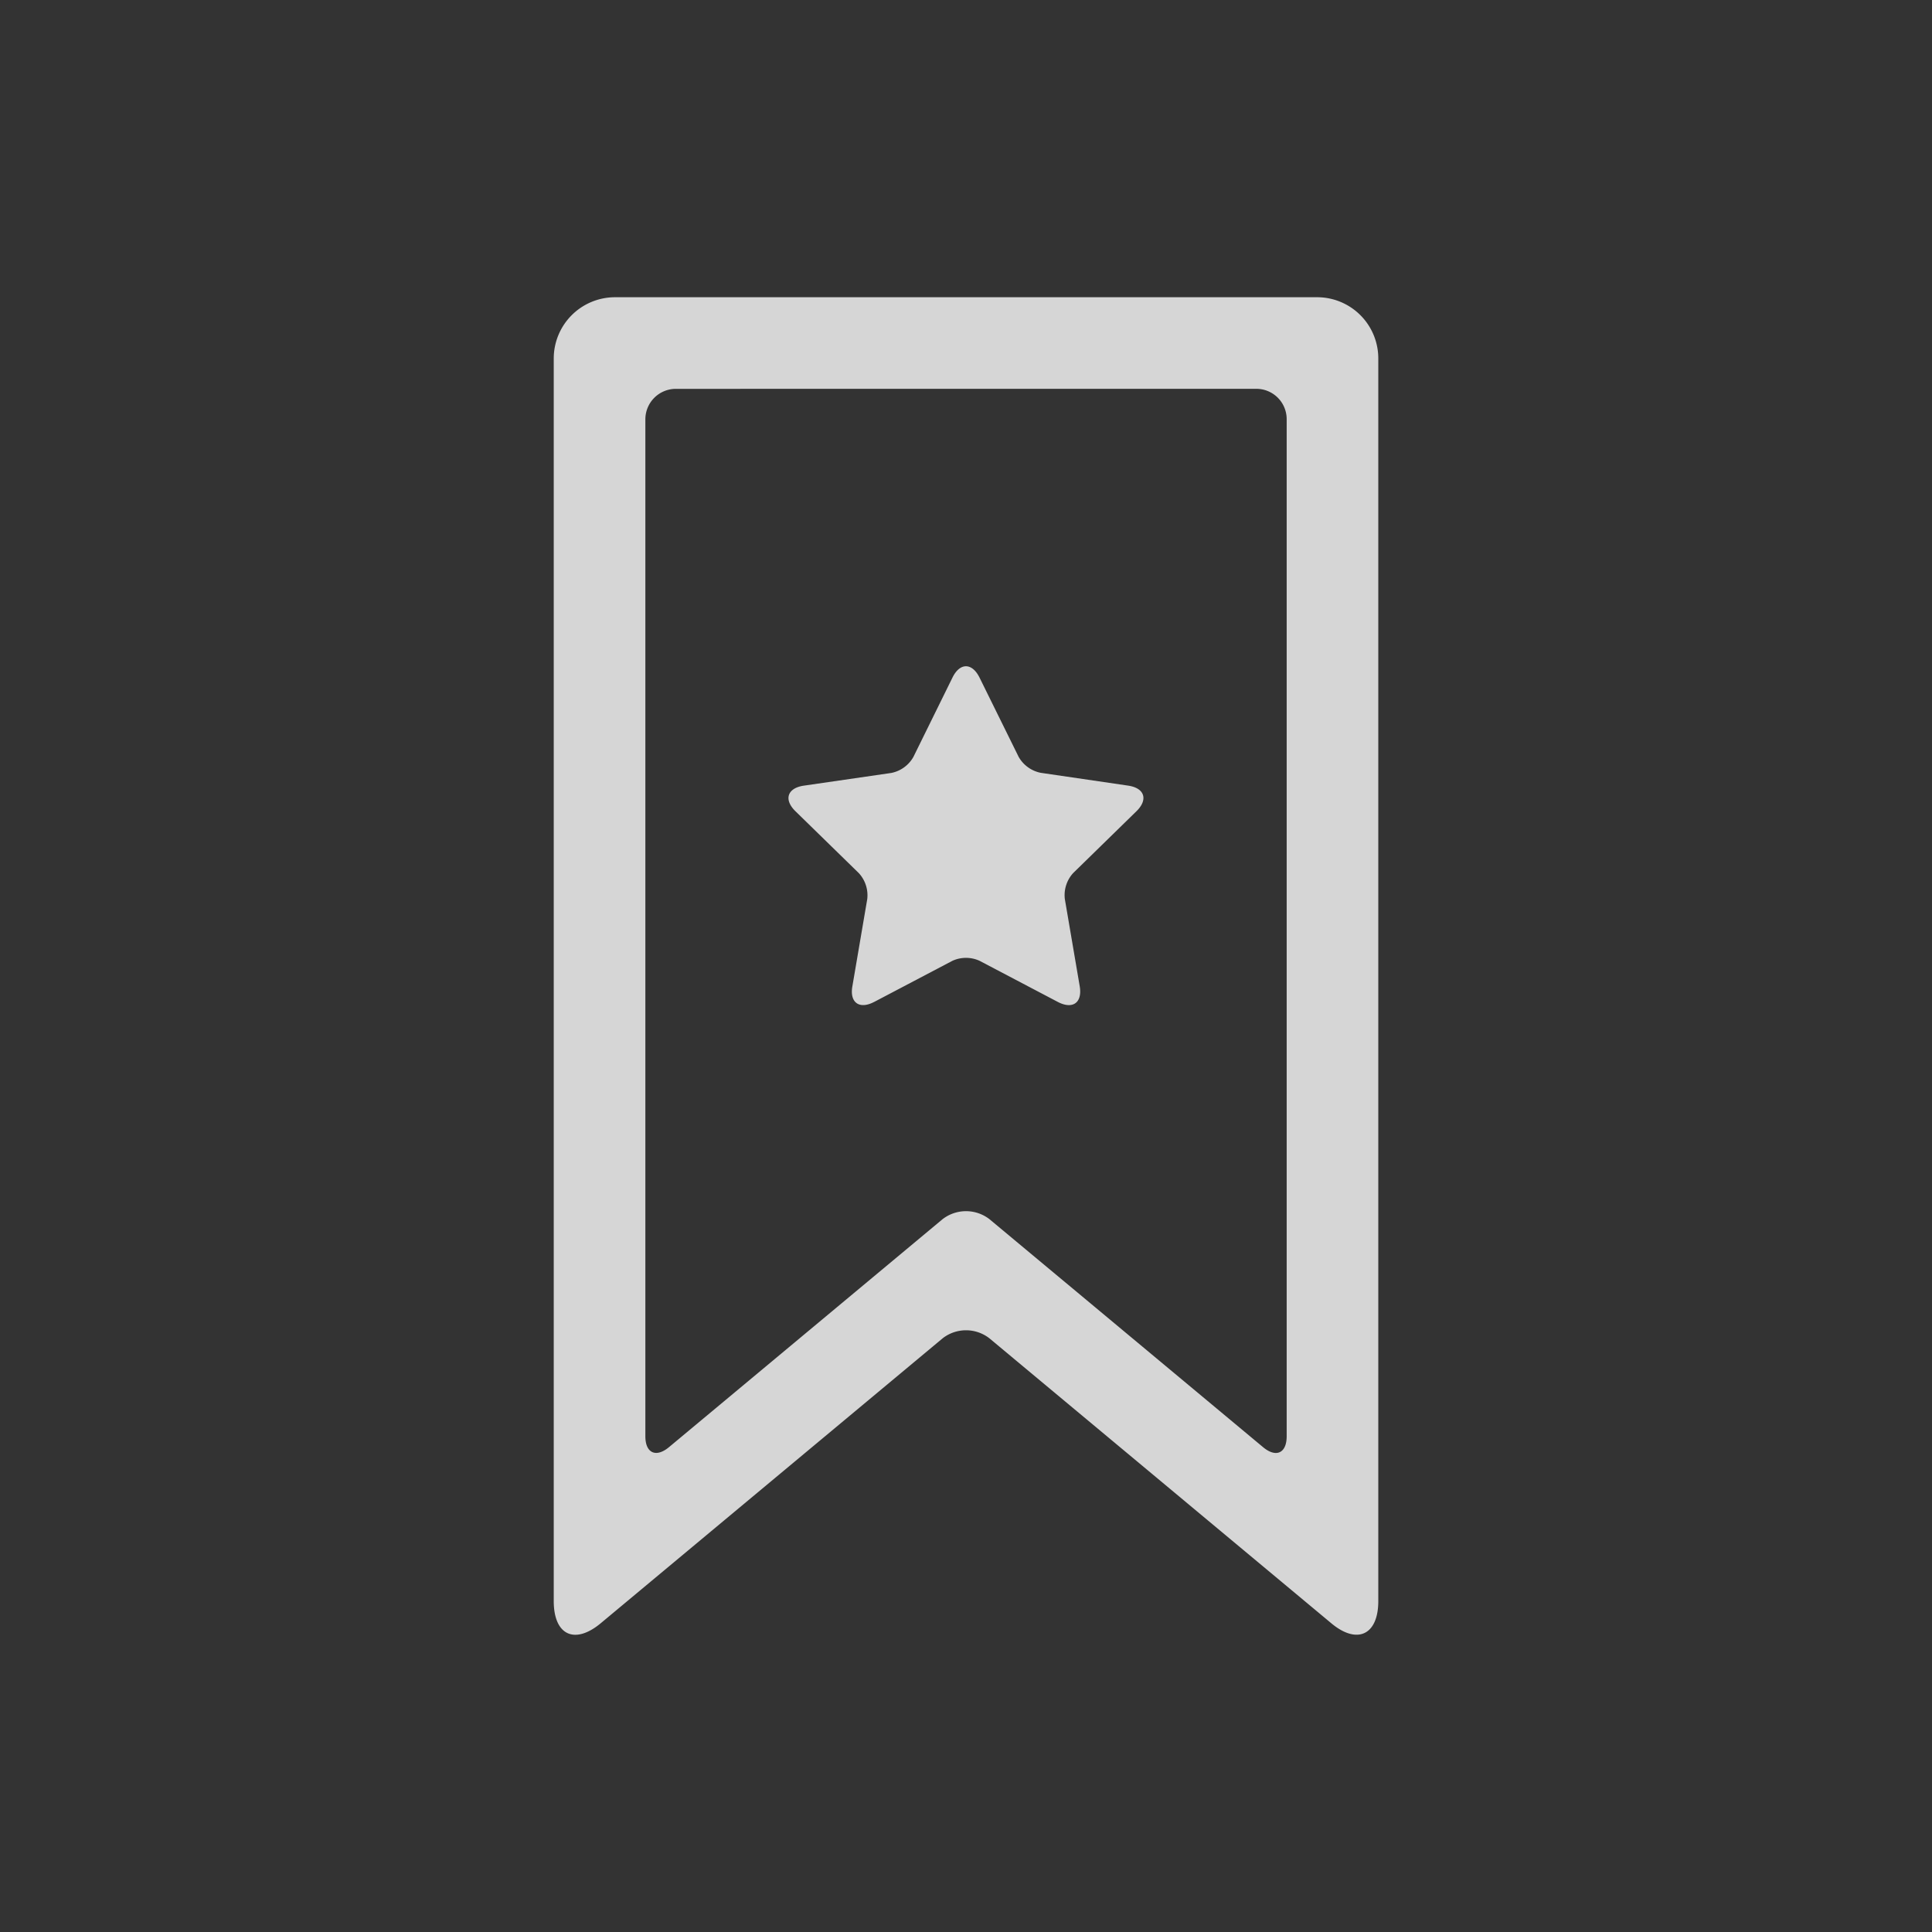 <svg id="Bookmark" xmlns="http://www.w3.org/2000/svg" width="52" height="52" viewBox="0 0 52 52">
  <rect x="0" y="0" width="52" height="52" fill="#333333" stroke="none"/>
  <circle id="Ellipse_20" data-name="Ellipse 20" cx="26" cy="26" r="26" fill="none"/>
  <path id="Path_23" data-name="Path 23" d="M39.787,30.966a.821.821,0,0,0-.821.822v27.37c0,.454.287.582.635.293l7.361-6.134a1.032,1.032,0,0,1,1.269,0l7.361,6.134c.35.292.635.162.635-.293V31.787a.817.817,0,0,0-.821-.822ZM37.762,64.192c-.7.581-1.262.318-1.262-.6V30.15a1.65,1.65,0,0,1,1.65-1.65H57.043a1.647,1.647,0,0,1,1.65,1.65V63.593c0,.911-.566,1.179-1.262.6L48.225,56.52a1.024,1.024,0,0,0-1.257,0Zm7.361-16.724,2.106-1.107a.88.88,0,0,1,.734,0l2.106,1.107c.4.208.664.02.587-.427l-.4-2.345a.88.88,0,0,1,.227-.7l1.7-1.661c.32-.312.224-.625-.224-.69L49.606,41.3a.88.88,0,0,1-.594-.431l-1.053-2.134c-.2-.4-.525-.406-.726,0L46.18,40.873a.88.88,0,0,1-.594.431l-2.355.342c-.442.064-.549.374-.224.69L44.711,44a.88.88,0,0,1,.227.7l-.4,2.345C44.46,47.481,44.722,47.678,45.123,47.467Z" transform="translate(-21.596 -20.5)" fill="rgba(255,255,255,0.8)"/>
</svg>
